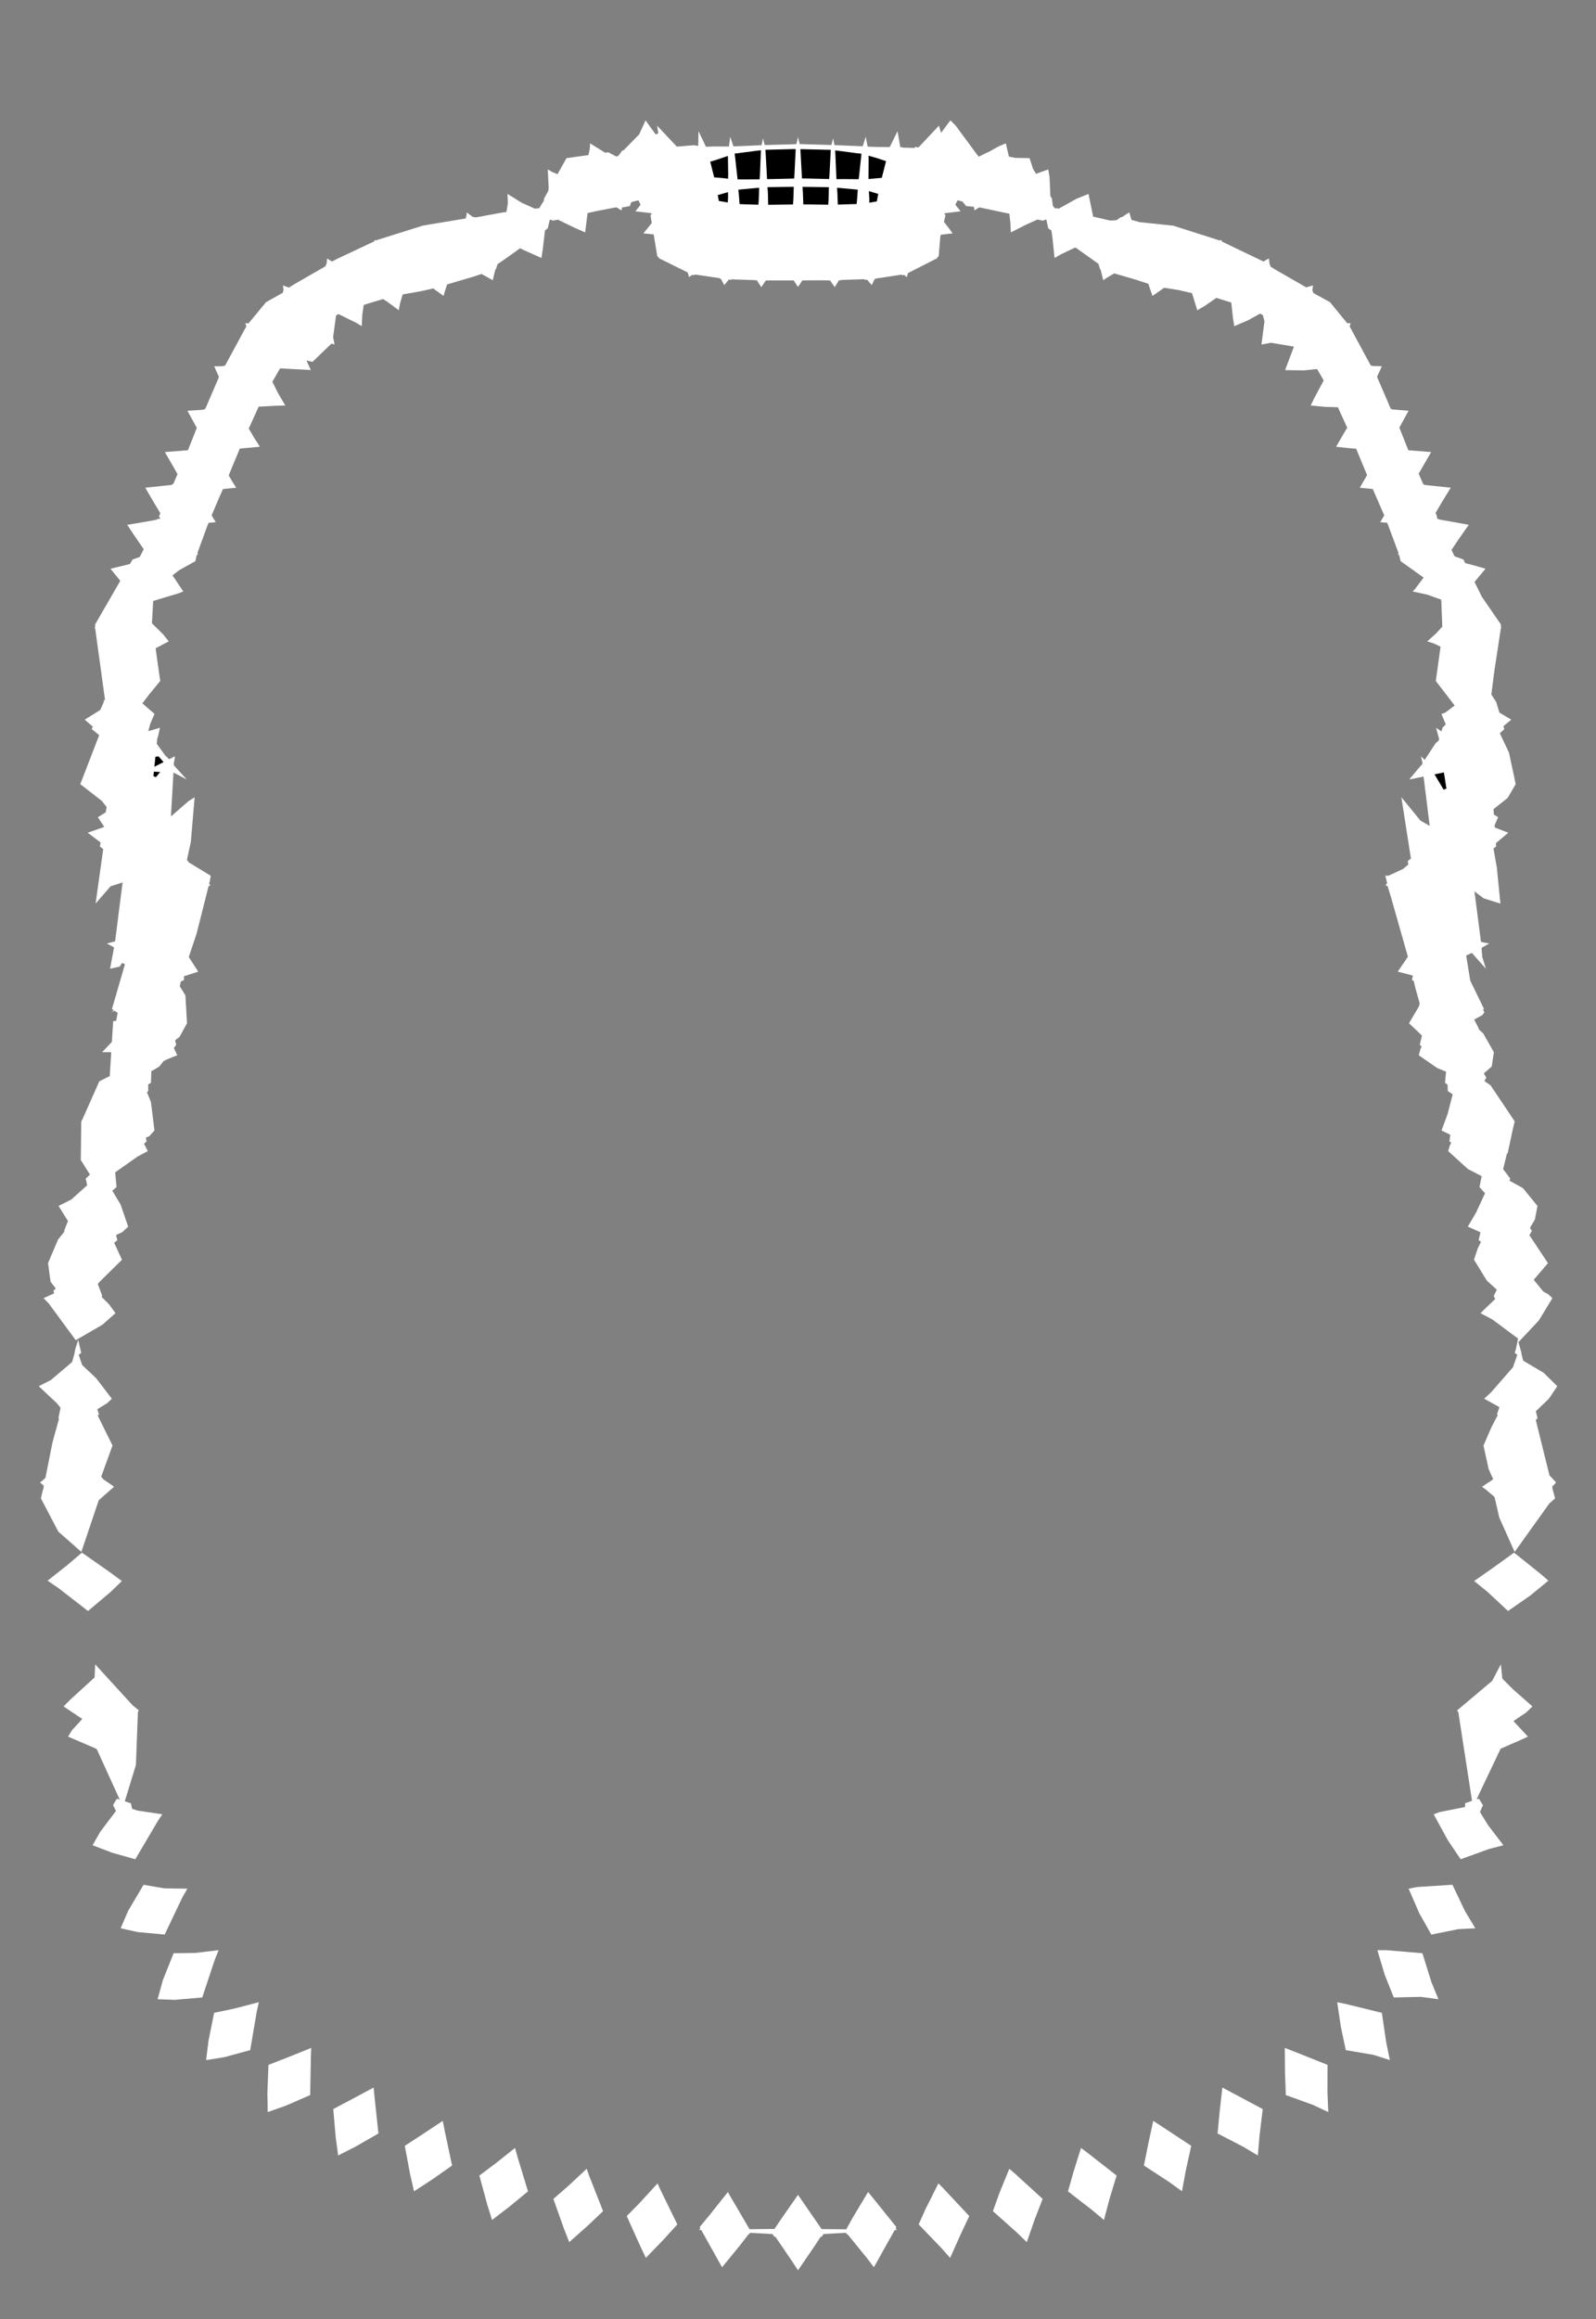 <svg width="43.79" height="63.59" xmlns="http://www.w3.org/2000/svg" xmlns:svg="http://www.w3.org/2000/svg" xmlns:xlink="http://www.w3.org/1999/xlink" xmlns:slic3r="http://slic3r.org/namespaces/slic3r"><rect width="100%" height="100%" fill="#808080" stroke="none"/><g xmlns="http://www.w3.org/2000/svg" slic3r:z="2.07949999999999e-005" id="layer62">
    <polygon style="fill: white" points="17.777,3.392 17.99,3.686 18.062,3.655 18.029,3.445 18.57,4.02 19.041,3.982 19.157,4 19.165,3.598 19.37,4.024 19.592,4.016 20.001,4.017 20.035,3.749 20.122,4.013 20.25,4.009 20.884,3.982 20.884,3.978 20.898,3.978 20.932,3.792 20.981,3.977 21.069,3.975 21.839,3.953 21.839,3.95 21.852,3.95 21.895,3.757 21.94,3.95 21.951,3.95 21.951,3.952 22.031,3.953 22.812,3.976 22.858,3.792 22.896,3.978 22.906,3.978 22.907,3.98 22.999,3.983 23.67,4.011 23.755,3.749 23.803,4.016 23.822,4.017 23.822,4.022 24.047,4.029 24.412,4.033 24.625,3.598 24.702,4.035 24.761,4.036 24.761,4.047 25.093,4.057 25.106,4.029 25.202,4.041 25.231,4.01 25.762,3.445 25.82,3.642 26.077,3.299 26.224,3.448 26.805,4.235 26.854,4.296 27.098,4.175 27.107,4.177 27.395,4.016 27.598,3.931 27.681,4.294 27.85,4.329 28.248,4.336 28.347,4.639 28.429,4.766 28.76,4.645 28.796,4.845 28.82,5.376 28.863,5.444 28.886,5.64 28.948,5.721 28.979,5.706 29.047,5.722 29.54,5.448 29.866,5.317 29.993,5.94 30.463,6.048 30.632,6.037 30.764,5.949 30.785,5.955 30.906,5.87 30.985,5.824 31.045,6.029 31.266,6.091 32.191,6.188 32.192,6.187 32.193,6.187 32.197,6.184 32.199,6.19 33.471,6.596 33.473,6.595 33.476,6.596 33.51,6.572 33.521,6.612 33.522,6.613 33.525,6.621 33.582,6.65 34.666,7.17 34.749,7.122 34.815,7.088 34.835,7.251 34.848,7.257 34.857,7.308 35.01,7.403 35.84,7.879 35.95,7.846 36.026,7.827 36.005,7.973 36.027,7.986 36.025,8.026 36.109,8.075 36.493,8.286 36.915,8.803 36.964,8.862 36.982,8.86 36.985,8.864 37.057,8.858 37.043,8.907 37.033,8.943 37.035,8.945 37.032,8.952 37.492,9.804 37.613,10.025 37.648,10.026 37.652,10.034 37.915,10.042 37.84,10.205 37.782,10.334 37.794,10.356 37.793,10.359 37.993,10.822 38.16,11.212 38.184,11.214 38.188,11.225 38.648,11.262 38.502,11.527 38.394,11.725 38.428,11.81 38.641,12.345 38.717,12.351 39.267,12.395 39.068,12.739 38.925,12.987 39.048,13.273 39.065,13.275 39.073,13.295 39.346,13.323 39.805,13.372 39.571,13.752 39.388,14.065 39.429,14.159 39.421,14.17 39.444,14.229 39.484,14.234 39.487,14.244 39.922,14.32 40.299,14.39 40.013,14.797 39.825,15.079 39.909,15.253 40.153,15.341 40.201,15.439 40.506,15.52 40.758,15.594 40.457,15.956 40.657,16.361 41.179,17.119 41.182,17.201 41.183,17.201 41.183,17.202 41.197,17.209 41.183,17.219 41.184,17.228 41.178,17.233 41,18.405 40.918,19.043 41.053,19.248 41.139,19.538 41.466,19.732 41.25,19.911 41.274,19.991 41.151,20.105 41.403,20.638 41.587,21.5 41.365,21.879 40.978,22.186 40.988,22.333 41.104,22.407 41.008,22.627 41.013,22.69 41.384,22.832 41.043,23.118 41.049,23.211 40.977,23.262 41.07,23.793 41.167,24.775 40.706,24.63 40.455,24.439 40.495,24.748 40.634,25.823 40.675,25.834 40.859,25.869 40.655,25.985 40.656,25.999 40.65,26.002 40.669,26.238 40.77,26.561 40.384,26.127 40.228,26.199 40.339,26.886 40.718,27.665 40.689,27.687 40.729,27.754 40.673,27.831 40.448,27.955 40.576,28.205 40.572,28.223 40.692,28.329 40.988,28.85 40.929,29.242 40.711,29.432 40.781,29.544 40.728,29.64 40.896,29.757 41.554,30.737 41.554,30.751 41.56,30.754 41.557,30.758 41.51,30.951 41.369,31.609 41.342,31.644 41.242,32.057 41.438,32.315 41.414,32.371 41.786,32.577 42.184,33.065 42.112,33.442 41.978,33.665 42.031,33.748 41.962,33.866 42.472,34.633 42.081,35.09 42.345,35.413 42.477,35.484 42.594,35.593 42.219,36.208 41.686,36.775 41.66,36.792 41.747,37.101 41.741,37.107 41.791,37.307 42.352,37.638 42.727,38.008 42.498,38.35 42.139,38.694 42.187,38.887 42.138,38.931 42.169,39.061 42.513,40.45 42.693,40.644 42.654,40.697 42.589,40.755 42.597,40.789 42.589,40.795 42.668,41.082 42.509,41.223 41.558,42.551 41.136,41.609 41.006,41.044 40.771,40.845 40.663,40.765 40.97,40.559 40.846,40.287 40.703,39.633 40.923,39.129 41.095,38.798 41.073,38.781 41.14,38.581 40.722,38.35 40.908,38.178 41.513,37.487 41.631,37.145 41.561,37.095 41.593,36.987 41.652,36.702 40.946,36.177 40.621,36.005 41.023,35.616 40.985,35.53 41.069,35.361 40.796,35.114 40.443,34.54 40.543,34.235 40.636,34.048 40.57,34.004 40.62,33.787 40.273,33.632 40.502,33.242 40.745,32.718 40.593,32.547 40.653,32.248 40.274,32.052 39.735,31.562 39.778,31.409 39.819,31.33 39.768,31.295 39.793,31.114 39.552,30.995 39.717,30.549 39.858,30.005 39.723,29.915 39.718,29.74 39.648,29.688 39.676,29.384 39.43,29.282 38.927,28.933 38.977,28.75 39.006,28.691 38.955,28.649 39.014,28.392 38.659,28.056 38.93,27.597 38.953,27.513 38.835,27.092 38.788,26.896 38.739,26.87 38.766,26.751 38.681,26.726 38.35,26.641 38.57,26.32 38.627,26.23 38.618,26.193 38.166,24.603 38.073,24.298 38.014,24.275 38.052,24.231 38.047,24.217 38.059,24.207 38.008,24.012 38.101,24.008 38.497,23.825 38.55,23.779 38.64,23.704 38.626,23.609 38.712,23.54 38.45,21.86 38.973,22.499 39.227,22.645 39.059,21.292 38.666,21.372 38.981,20.996 39.019,20.962 39.017,20.946 39.032,20.922 38.987,20.735 39.089,20.835 39.391,20.377 39.475,20.304 39.487,20.266 39.402,19.954 39.549,20.055 39.581,19.949 39.668,19.863 39.549,19.577 39.652,19.54 39.912,19.344 39.395,18.672 39.525,17.731 39.351,17.647 39.159,17.585 39.401,17.37 39.573,17.182 39.544,16.442 39.163,16.305 38.761,16.217 38.835,16.136 39.061,15.836 38.43,15.387 38.387,15.211 38.351,15.206 38.375,15.171 38.362,15.138 38.063,14.335 37.97,14.326 37.87,14.316 37.981,14.131 37.911,13.974 37.666,13.408 37.488,13.39 37.309,13.373 37.509,13.027 37.358,12.664 37.21,12.304 36.947,12.281 36.659,12.249 36.884,11.86 36.964,11.728 36.708,11.166 36.367,11.156 35.962,11.118 36.056,10.923 36.319,10.431 36.139,10.119 35.773,10.155 35.261,10.148 35.27,10.12 35.502,9.504 34.874,9.398 34.612,9.446 34.613,9.43 34.694,8.808 34.65,8.641 34.575,8.598 34.232,8.787 33.865,8.943 33.83,8.728 33.783,8.295 33.373,8.168 33.06,8.385 32.85,8.507 32.705,8.037 32.324,7.95 31.94,7.89 31.724,8.043 31.62,8.114 31.507,7.781 31.179,7.673 30.572,7.496 30.357,7.623 30.27,7.683 30.196,7.386 30.184,7.382 30.138,7.234 29.506,6.784 29.133,6.961 28.934,7.073 28.881,6.557 28.848,6.322 28.761,6.261 28.708,6.016 28.615,6.05 28.464,6.019 28.143,6.165 27.735,6.372 27.721,6.095 27.694,5.859 27.531,5.826 26.868,5.685 26.737,5.768 26.73,5.715 26.721,5.67 26.51,5.651 26.407,5.526 26.274,5.491 26.211,5.613 26.357,5.794 25.91,5.847 25.941,5.911 25.899,6.081 26.05,6.278 26.137,6.399 25.813,6.437 25.799,6.494 25.756,7.019 25.702,7.082 25.703,7.097 25.692,7.094 25.691,7.096 25.685,7.094 24.951,7.468 24.913,7.484 24.91,7.503 24.907,7.504 24.883,7.598 24.828,7.557 24.797,7.534 24.76,7.55 24.737,7.53 24.128,7.623 24.034,7.635 24.031,7.645 24.001,7.646 23.918,7.817 23.834,7.72 23.788,7.666 23.73,7.674 23.715,7.655 23.25,7.67 23.065,7.678 23.061,7.685 23.019,7.685 22.903,7.872 22.818,7.752 22.775,7.69 22.733,7.692 22.729,7.686 22.282,7.686 22.052,7.688 22.051,7.69 22.013,7.69 21.895,7.869 21.816,7.75 21.777,7.69 21.74,7.69 21.739,7.69 21.278,7.69 21.06,7.688 21.058,7.692 21.013,7.69 20.887,7.872 20.807,7.748 20.768,7.686 20.729,7.685 20.727,7.681 20.241,7.665 20.073,7.658 20.06,7.674 19.999,7.665 19.872,7.817 19.809,7.702 19.781,7.646 19.759,7.645 19.752,7.628 19.149,7.538 19.059,7.527 19.03,7.55 18.997,7.533 18.907,7.598 18.885,7.529 18.87,7.471 18.109,7.094 18.099,7.096 18.098,7.094 18.087,7.096 18.088,7.082 18.033,7.019 17.935,6.427 17.828,6.416 17.653,6.399 17.883,6.114 17.849,5.912 17.881,5.847 17.69,5.824 17.433,5.794 17.575,5.617 17.519,5.492 17.322,5.541 17.28,5.651 17.116,5.682 17.07,5.683 17.053,5.768 16.997,5.736 16.918,5.686 16.894,5.687 16.403,5.78 16.121,5.842 16.055,6.372 15.769,6.247 15.306,6.022 15.175,6.05 15.086,6.018 15.029,6.261 14.953,6.316 14.892,6.838 14.856,7.073 14.363,6.854 14.271,6.806 13.972,7.021 13.651,7.243 13.607,7.382 13.592,7.387 13.543,7.586 13.52,7.683 13.213,7.512 12.979,7.589 12.27,7.797 12.26,7.825 12.258,7.826 12.198,8.012 12.17,8.114 11.886,7.909 11.534,7.987 11.048,8.073 10.976,8.322 10.941,8.507 10.627,8.274 10.508,8.199 9.979,8.36 9.941,8.623 9.925,8.943 9.775,8.852 9.286,8.611 9.221,8.648 9.14,9.243 9.145,9.269 9.179,9.446 9.164,9.441 9.093,9.422 8.573,9.923 8.408,9.882 8.529,10.148 8.497,10.144 7.684,10.1 7.473,10.467 7.628,10.779 7.828,11.118 7.551,11.126 7.097,11.15 6.868,11.657 6.824,11.749 6.975,12.007 7.131,12.249 6.58,12.299 6.433,12.652 6.275,13.035 6.384,13.22 6.481,13.373 6.118,13.409 6.029,13.607 5.806,14.13 5.866,14.23 5.92,14.316 5.722,14.336 5.677,14.449 5.415,15.168 5.439,15.206 5.4,15.212 5.36,15.387 4.918,15.632 4.733,15.775 5.029,16.217 4.895,16.269 4.203,16.477 4.169,17.09 4.476,17.393 4.631,17.585 4.27,17.774 4.302,18.01 4.396,18.672 4.092,19.04 3.907,19.285 4.241,19.577 4.177,19.714 4.115,19.868 4.117,19.871 4.067,20.048 4.388,19.954 4.341,20.167 4.306,20.286 4.311,20.293 4.301,20.394 4.532,20.712 4.641,20.817 4.803,20.735 4.782,20.867 4.763,20.935 4.774,20.946 4.771,20.986 5.124,21.372 4.76,21.182 4.69,22.385 5.175,21.964 5.34,21.86 5.236,23.084 5.127,23.584 5.164,23.609 5.162,23.634 5.782,24.012 5.757,24.163 5.739,24.214 5.743,24.217 5.738,24.234 5.776,24.275 5.723,24.296 5.393,25.603 5.179,26.24 5.44,26.641 5.045,26.768 5.051,26.87 4.962,26.913 4.932,27.04 5.087,27.292 5.131,28.056 4.925,28.432 4.805,28.522 4.835,28.649 4.769,28.734 4.864,28.933 4.567,29.053 4.483,29.099 4.369,29.245 4.152,29.372 4.142,29.688 4.066,29.733 4.068,29.915 4.032,29.947 4.141,30.214 4.238,30.995 4.102,31.148 4.001,31.195 4.022,31.295 3.952,31.361 4.055,31.562 3.78,31.707 3.16,32.143 3.197,32.547 3.081,32.647 3.308,33.025 3.517,33.632 3.356,33.783 3.185,33.863 3.22,34.004 3.132,34.074 3.347,34.54 2.73,35.148 2.683,35.205 2.805,35.53 2.787,35.559 2.989,35.759 3.169,36.005 2.809,36.322 2.139,36.711 2.078,36.746 1.714,36.251 1.698,36.234 1.696,36.226 1.334,35.735 1.196,35.593 1.485,35.462 1.465,35.39 1.531,35.329 1.387,35.142 1.318,34.633 1.592,33.987 1.771,33.765 1.759,33.748 1.865,33.478 1.606,33.065 1.953,32.892 2.392,32.498 2.352,32.315 2.469,32.205 2.217,31.808 2.23,30.741 2.244,30.73 2.725,29.648 3.012,29.503 3.052,28.85 2.802,28.85 3.07,28.566 3.105,28 3.187,27.99 3.228,27.772 3.143,27.713 3.061,27.754 3.122,27.7 3.072,27.665 3.428,26.438 3.35,26.403 3.286,26.501 3.02,26.561 3.129,25.976 3.096,25.957 2.931,25.869 3.158,25.811 3.329,24.465 3.364,24.195 3.033,24.301 2.623,24.775 2.832,23.279 2.741,23.211 2.76,23.102 2.73,23.076 2.406,22.832 2.861,22.673 2.686,22.407 2.901,22.272 2.926,22.128 2.795,21.96 2.203,21.5 2.722,20.157 2.516,19.991 2.546,19.924 2.324,19.732 2.733,19.477 2.75,19.467 2.851,19.24 2.844,19.209 2.881,19.189 2.612,17.233 2.606,17.228 2.607,17.222 2.593,17.209 2.607,17.202 2.607,17.201 2.608,17.201 2.611,17.119 3.301,15.924 3.181,15.779 3.032,15.594 3.566,15.464 3.637,15.341 3.835,15.271 3.943,15.058 3.687,14.686 3.491,14.39 3.975,14.309 4.302,14.249 4.306,14.234 4.401,14.221 4.361,14.159 4.4,14.074 4.2,13.74 3.986,13.372 4.425,13.326 4.717,13.296 4.725,13.275 4.753,13.272 4.871,12.999 4.769,12.821 4.523,12.395 4.908,12.365 5.154,12.345 5.17,12.309 5.4,11.732 5.142,11.262 5.429,11.245 5.6,11.231 5.607,11.214 5.632,11.212 5.787,10.852 5.998,10.361 5.996,10.356 6.007,10.335 5.876,10.042 6.042,10.042 6.136,10.04 6.142,10.026 6.175,10.025 6.686,9.083 6.758,8.952 6.755,8.945 6.756,8.944 6.733,8.858 6.804,8.867 6.808,8.86 6.823,8.862 7.297,8.287 7.764,8.024 7.763,7.986 7.78,7.975 7.771,7.894 7.764,7.827 7.927,7.885 8.066,7.798 8.935,7.298 8.942,7.257 8.957,7.249 8.967,7.164 8.975,7.088 9.107,7.171 9.245,7.1 10.266,6.619 10.268,6.613 10.271,6.611 10.28,6.572 10.31,6.596 10.351,6.579 11.592,6.189 11.593,6.184 11.597,6.187 11.602,6.185 12.778,5.99 12.801,5.898 12.806,5.824 12.983,5.956 13.026,5.949 13.045,5.962 13.794,5.825 13.895,5.813 13.935,5.572 13.924,5.317 14.316,5.56 14.678,5.722 14.796,5.708 14.922,5.503 14.927,5.444 15.042,5.237 15.054,5.158 15.03,4.645 15.152,4.716 15.297,4.776 15.542,4.336 16.145,4.252 16.18,4.09 16.192,3.931 16.603,4.187 16.692,4.175 16.895,4.285 16.946,4.287 16.99,4.242 17.077,4.121 17.097,4.133 17.537,3.685 17.713,3.299" slic3r:type="contour"/>
    <polygon style="fill: black" points="39.359,21.231 39.609,21.65 39.686,21.622 39.617,21.179" slic3r:type="hole"/>
    <polygon style="fill: black" points="4.209,21.28 4.277,21.309 4.395,21.168 4.222,21.157" slic3r:type="hole"/>
    <polygon style="fill: black" points="4.264,20.749 4.236,21.023 4.488,20.895 4.351,20.74" slic3r:type="hole"/>
    <polygon style="fill: black" points="21.612,5.124 21.058,5.131 21.069,5.29 21.077,5.615 21.208,5.614 21.758,5.606 21.769,5.441 21.779,5.122" slic3r:type="hole"/>
    <polygon style="fill: black" points="22.03,5.297 22.041,5.605 22.173,5.605 22.724,5.613 22.734,5.469 22.742,5.132 22.571,5.13 22.019,5.123" slic3r:type="hole"/>
    <polygon style="fill: black" points="20.647,5.164 20.259,5.2 20.275,5.37 20.292,5.596 20.446,5.602 20.809,5.613 20.819,5.464 20.83,5.148" slic3r:type="hole"/>
    <polygon style="fill: black" points="22.976,5.302 22.988,5.61 23.135,5.605 23.504,5.593 23.518,5.445 23.536,5.2 23.348,5.182 22.966,5.148" slic3r:type="hole"/>
    <polygon style="fill: black" points="23.852,5.458 23.851,5.557 24.058,5.522 24.097,5.317 23.84,5.24" slic3r:type="hole"/>
    <polygon style="fill: black" points="19.693,5.349 19.724,5.51 19.968,5.551 19.977,5.399 19.974,5.268" slic3r:type="hole"/>
    <polygon style="fill: black" points="20.749,4.135 20.157,4.211 20.169,4.305 20.237,4.917 20.412,4.919 20.839,4.916 20.839,4.913 20.843,4.913 20.85,4.808 20.878,4.12" slic3r:type="hole"/>
    <polygon style="fill: black" points="22.918,4.186 22.95,4.912 23.127,4.91 23.559,4.913 23.573,4.809 23.636,4.215 23.47,4.196 22.915,4.123" slic3r:type="hole"/>
    <polygon style="fill: black" points="21.717,4.089 21,4.107 21.006,4.178 21.046,4.911 21.195,4.909 21.786,4.895 21.787,4.89 21.791,4.89 21.798,4.779 21.832,4.088" slic3r:type="hole"/>
    <polygon style="fill: black" points="21.965,4.166 22.004,4.892 22.156,4.894 22.75,4.908 22.758,4.81 22.794,4.108 22.675,4.106 21.96,4.089" slic3r:type="hole"/>
    <polygon style="fill: black" points="23.833,4.365 23.829,4.908 24.194,4.876 24.232,4.728 24.31,4.419 24.057,4.334 23.83,4.269" slic3r:type="hole"/>
    <polygon style="fill: black" points="19.631,4.39 19.486,4.433 19.508,4.516 19.595,4.863 19.845,4.884 19.976,4.9 19.98,4.781 19.972,4.276" slic3r:type="hole"/>
    <polygon style="fill: white" points="2.229,37.095 2.159,37.147 2.254,37.426 2.638,37.789 3.068,38.35 2.946,38.469 2.669,38.64 2.717,38.781 2.68,38.81 3.087,39.633 2.777,40.487 2.84,40.564 3.028,40.691 3.128,40.765 2.709,41.134 2.232,42.551 1.6,41.994 1.122,41.082 1.166,40.894 1.197,40.791 1.193,40.789 1.203,40.738 1.097,40.644 1.149,40.611 1.247,40.519 1.44,39.548 1.619,38.9 1.603,38.887 1.66,38.598 1.562,38.476 1.063,38.008 1.399,37.836 1.979,37.344 2.046,37.104 2.043,37.101 2.068,36.983 2.145,36.738" slic3r:type="contour"/>
    <polygon style="fill: white" points="2.993,43.092 3.344,43.349 3.031,43.652 2.414,44.171 1.614,43.55 1.306,43.339 1.827,42.928 2.248,42.571" slic3r:type="contour"/>
    <polygon style="fill: white" points="3.635,46.753 3.811,46.897 3.802,46.91 3.784,46.937 3.729,48.392 3.424,49.389 3.591,49.443 3.624,49.594 3.77,49.643 4.454,49.745 4.333,49.924 3.713,50.977 3.075,50.798 2.54,50.594 2.746,50.231 3.182,49.652 3.102,49.496 3.171,49.372 3.21,49.319 3.286,49.344 2.653,47.955 2.562,47.914 1.868,47.615 1.973,47.442 2.258,47.131 1.744,46.787 1.93,46.6 2.596,45.992 2.611,45.633" slic3r:type="contour"/>
    <polygon style="fill: white" points="4.508,51.775 5.141,51.785 5.004,52.022 4.518,53.042 3.777,52.974 3.311,52.87 3.516,52.392 3.939,51.678" slic3r:type="contour"/>
    <polygon style="fill: white" points="5.896,53.723 5.549,54.767 4.791,54.833 4.324,54.815 4.47,54.288 4.763,53.555 5.364,53.546 5.999,53.47" slic3r:type="contour"/>
    <polygon style="fill: white" points="7.046,55.147 6.865,56.211 6.151,56.405 5.656,56.484 5.72,55.957 5.875,55.189 6.454,55.066 7.101,54.897" slic3r:type="contour"/>
    <polygon style="fill: white" points="8.529,56.41 8.511,57.443 7.847,57.732 7.346,57.909 7.336,57.395 7.366,56.615 7.915,56.402 8.539,56.15" slic3r:type="contour"/>
    <polygon style="fill: white" points="10.277,57.503 10.383,58.496 9.773,58.847 9.278,59.1 9.212,58.608 9.144,57.827 9.663,57.552 10.252,57.237" slic3r:type="contour"/>
    <polygon style="fill: white" points="12.199,58.412 12.404,59.375 11.848,59.765 11.36,60.081 11.253,59.617 11.106,58.835 11.593,58.519 12.148,58.151" slic3r:type="contour"/>
    <polygon style="fill: white" points="14.197,59.132 14.487,60.084 13.989,60.493 13.501,60.868 13.367,60.44 13.153,59.65 13.603,59.312 14.131,58.893" slic3r:type="contour"/>
    <polygon style="fill: white" points="16.166,59.66 16.547,60.626 16.116,61.034 15.618,61.476 15.47,61.098 15.183,60.29 15.581,59.945 16.097,59.464" slic3r:type="contour"/>
    <polygon style="fill: white" points="18.108,60.015 18.584,60.989 18.219,61.392 17.721,61.908 17.566,61.582 17.196,60.761 17.535,60.417 18.042,59.865" slic3r:type="contour"/>
    <polygon style="fill: white" points="41.543,42.572 42.27,43.154 42.484,43.339 41.994,43.741 41.376,44.171 40.812,43.645 40.446,43.349 40.946,43 41.546,42.568" slic3r:type="contour"/>
    <polygon style="fill: white" points="41.22,46.024 41.509,46.314 42.046,46.787 41.872,46.955 41.525,47.189 41.922,47.615 41.731,47.703 41.173,47.947 40.515,49.33 40.58,49.319 40.688,49.496 40.606,49.683 40.829,50.044 41.25,50.594 40.855,50.696 40.077,50.977 39.728,50.461 39.336,49.745 39.497,49.685 40.197,49.544 40.199,49.443 40.388,49.375 40.013,46.947 39.979,46.897 39.993,46.885 40.942,46.086 41.179,45.633" slic3r:type="contour"/>
    <polygon style="fill: white" points="40.195,52.398 40.479,52.87 40.01,52.894 39.272,53.043 38.943,52.462 38.649,51.785 38.882,51.739 39.851,51.677" slic3r:type="contour"/>
    <polygon style="fill: white" points="38.041,53.471 39.027,53.555 39.274,54.345 39.466,54.815 38.988,54.751 38.241,54.767 37.996,54.153 37.791,53.47" slic3r:type="contour"/>
    <polygon style="fill: white" points="36.925,54.946 37.915,55.189 38.03,55.977 38.134,56.484 37.685,56.341 36.925,56.211 36.793,55.592 36.689,54.897" slic3r:type="contour"/>
    <polygon style="fill: white" points="35.481,56.239 36.424,56.615 36.422,57.38 36.445,57.909 36.021,57.711 35.279,57.443 35.257,56.825 35.251,56.15" slic3r:type="contour"/>
    <polygon style="fill: white" points="33.767,57.359 34.646,57.827 34.558,58.557 34.512,59.1 34.117,58.864 33.407,58.496 33.465,57.892 33.538,57.237" slic3r:type="contour"/>
    <polygon style="fill: white" points="31.864,58.295 32.684,58.835 32.533,59.523 32.43,60.081 32.067,59.819 31.386,59.375 31.502,58.797 31.642,58.151" slic3r:type="contour"/>
    <polygon style="fill: white" points="29.861,59.044 30.637,59.65 30.443,60.287 30.289,60.868 29.963,60.595 29.303,60.084 29.455,59.546 29.66,58.893" slic3r:type="contour"/>
    <polygon style="fill: white" points="27.857,59.605 28.607,60.29 28.387,60.861 28.172,61.476 27.893,61.206 27.243,60.626 27.416,60.143 27.693,59.464" slic3r:type="contour"/>
    <polygon style="fill: white" points="25.868,59.986 26.594,60.761 26.357,61.264 26.069,61.908 25.837,61.647 25.206,60.989 25.397,60.563 25.748,59.865" slic3r:type="contour"/>
    <polygon style="fill: white" points="23.902,60.202 24.594,61.063 24.574,61.099 24.607,61.141 24.607,61.142 24.606,61.143 24.603,61.143 24.548,61.147 24.343,61.509 23.978,62.164 23.785,61.911 23.255,61.26 23.239,61.262 23.23,61.25 23.207,61.22 22.593,61.254 22.546,61.328 22.519,61.327 22.332,61.61 21.895,62.248 21.727,61.992 21.274,61.327 21.244,61.328 21.217,61.285 21.196,61.254 20.582,61.22 20.551,61.262 20.538,61.26 20.292,61.578 19.812,62.164 19.653,61.882 19.242,61.146 19.184,61.143 19.183,61.142 19.183,61.141 19.216,61.099 19.196,61.063 19.478,60.722 19.972,60.101 20.033,60.213 20.566,61.121 21.249,61.113 21.425,60.854 21.895,60.178 21.958,60.271 22.543,61.117 23.22,61.124 23.398,60.801 23.818,60.101" slic3r:type="contour"/>
  </g></svg>
